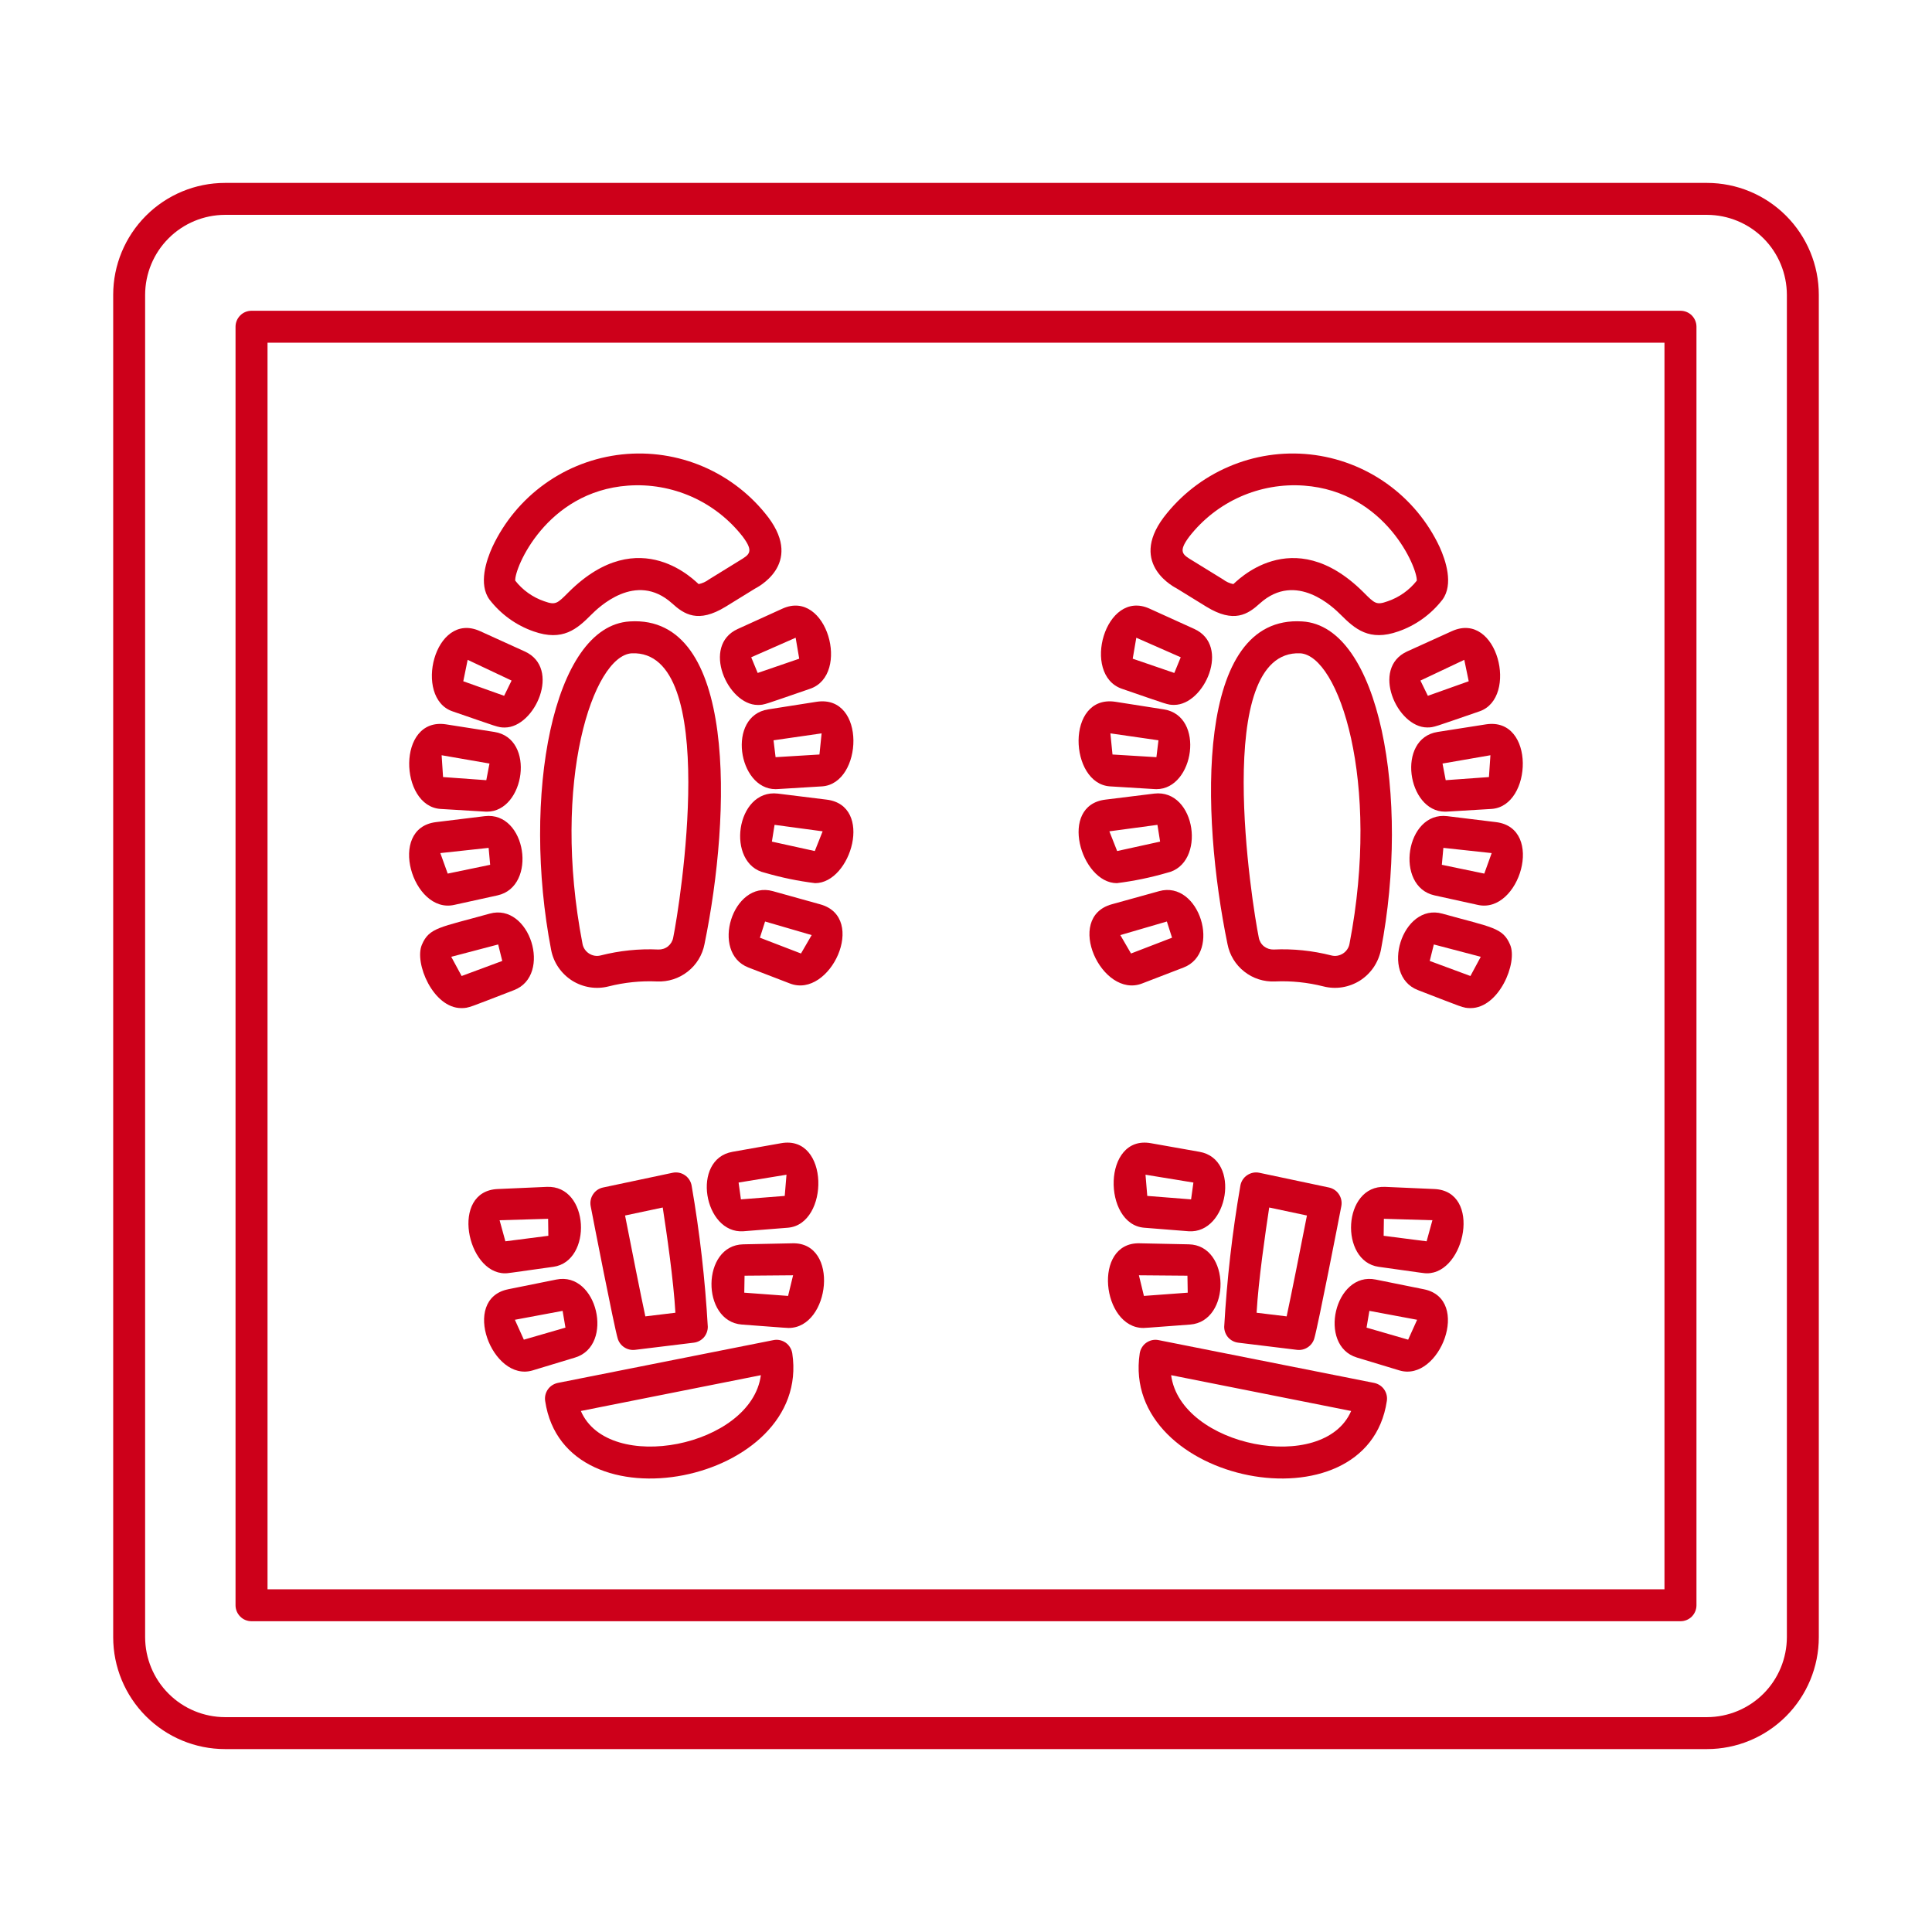 <svg width="34" height="34" viewBox="0 0 34 34" fill="none" xmlns="http://www.w3.org/2000/svg">
<g clip-path="url(#clip0_388_521)">
<path d="M30.04 30.781H3.96C3.438 30.781 2.938 30.573 2.569 30.204C2.2 29.835 1.992 29.334 1.992 28.812V5.188C1.992 4.666 2.2 4.165 2.569 3.796C2.938 3.427 3.438 3.219 3.96 3.219H30.04C30.562 3.219 31.062 3.427 31.431 3.796C31.8 4.165 32.008 4.666 32.008 5.188V28.812C32.008 29.334 31.8 29.835 31.431 30.204C31.062 30.573 30.562 30.781 30.04 30.781ZM3.96 3.781C3.588 3.782 3.23 3.93 2.967 4.194C2.703 4.457 2.555 4.815 2.554 5.188V28.812C2.555 29.185 2.703 29.543 2.967 29.806C3.23 30.07 3.588 30.218 3.96 30.219H30.04C30.413 30.218 30.77 30.07 31.034 29.806C31.297 29.543 31.445 29.185 31.446 28.812V5.188C31.445 4.815 31.297 4.457 31.034 4.194C30.77 3.93 30.413 3.782 30.04 3.781H3.96Z" fill="#CD001A"/>
<path d="M29.574 28.531H4.427C4.352 28.531 4.28 28.502 4.228 28.449C4.175 28.396 4.145 28.325 4.145 28.25V5.75C4.145 5.675 4.175 5.604 4.228 5.551C4.28 5.498 4.352 5.469 4.427 5.469H29.574C29.648 5.469 29.72 5.498 29.773 5.551C29.825 5.604 29.855 5.675 29.855 5.75V28.25C29.855 28.325 29.825 28.396 29.773 28.449C29.72 28.502 29.648 28.531 29.574 28.531ZM4.708 27.969H29.292V6.031H4.708V27.969Z" fill="#CD001A"/>
<path d="M23.594 10.818C23.474 10.698 22.813 10.045 22.174 10.617C21.962 10.811 21.716 10.975 21.23 10.677L20.714 10.359C20.697 10.348 19.852 9.943 20.478 9.106C20.776 8.715 21.169 8.408 21.621 8.214C22.072 8.019 22.566 7.945 23.054 7.997C23.543 8.05 24.009 8.227 24.409 8.513C24.809 8.799 25.128 9.183 25.336 9.628C25.44 9.858 25.585 10.283 25.384 10.554C25.185 10.811 24.916 11.005 24.608 11.112C24.096 11.292 23.845 11.068 23.594 10.818ZM23.993 10.421C24.196 10.625 24.222 10.652 24.422 10.581C24.624 10.512 24.801 10.386 24.933 10.219C24.948 10.001 24.389 8.651 22.948 8.546C22.563 8.518 22.178 8.586 21.826 8.742C21.474 8.899 21.166 9.14 20.929 9.444C20.726 9.715 20.813 9.761 20.99 9.868L21.524 10.197C21.578 10.238 21.639 10.266 21.705 10.279C21.733 10.265 22.733 9.167 23.993 10.421V10.421ZM20.664 12.405C20.544 12.405 20.562 12.402 19.743 12.121C19.026 11.874 19.448 10.355 20.23 10.711L21.017 11.068C21.662 11.361 21.195 12.405 20.664 12.405ZM19.934 11.592L20.666 11.843L20.779 11.567L19.997 11.223L19.934 11.592ZM20.057 23.818C20.063 23.78 20.076 23.744 20.096 23.712C20.116 23.679 20.142 23.651 20.174 23.629C20.205 23.608 20.24 23.592 20.277 23.584C20.314 23.576 20.353 23.576 20.39 23.584L24.183 24.337C24.254 24.352 24.317 24.392 24.358 24.451C24.4 24.511 24.417 24.583 24.406 24.655C24.061 26.972 19.714 26.101 20.057 23.818ZM20.61 24.201C20.776 25.459 23.294 25.954 23.778 24.831L20.61 24.201Z" fill="#CD001A"/>
<path d="M23.29 17.359C23.012 17.289 22.725 17.259 22.439 17.272C22.243 17.281 22.051 17.22 21.898 17.099C21.744 16.979 21.639 16.807 21.602 16.615C21.129 14.318 21.03 10.817 22.916 10.936C24.284 11.016 24.818 14.041 24.302 16.716C24.28 16.826 24.236 16.931 24.173 17.024C24.11 17.116 24.029 17.195 23.934 17.256C23.839 17.316 23.733 17.356 23.623 17.374C23.512 17.392 23.399 17.387 23.29 17.359ZM23.429 16.814C23.463 16.823 23.499 16.825 23.534 16.819C23.57 16.813 23.603 16.8 23.633 16.781C23.663 16.762 23.689 16.737 23.709 16.707C23.729 16.678 23.743 16.644 23.749 16.609C24.302 13.746 23.559 11.538 22.882 11.497C21.316 11.432 22.037 15.937 22.153 16.502C22.164 16.562 22.197 16.617 22.245 16.655C22.294 16.693 22.354 16.712 22.415 16.71C22.756 16.694 23.098 16.73 23.429 16.814ZM22.825 23.755L21.791 23.629C21.723 23.621 21.66 23.588 21.614 23.537C21.569 23.485 21.544 23.419 21.544 23.35C21.591 22.518 21.686 21.689 21.828 20.868C21.834 20.831 21.848 20.795 21.868 20.763C21.889 20.731 21.915 20.703 21.947 20.682C21.978 20.661 22.014 20.646 22.051 20.638C22.088 20.631 22.126 20.631 22.163 20.639L23.387 20.898C23.459 20.913 23.523 20.956 23.563 21.018C23.604 21.079 23.619 21.154 23.605 21.227C23.564 21.442 23.196 23.331 23.129 23.556C23.11 23.62 23.069 23.675 23.013 23.711C22.957 23.748 22.891 23.763 22.825 23.755ZM22.114 23.102L22.643 23.166C22.726 22.779 22.88 22.004 23 21.391L22.336 21.25C22.269 21.691 22.146 22.535 22.114 23.102ZM20.351 13.888C20.33 13.888 20.406 13.892 19.536 13.839C18.812 13.795 18.75 12.219 19.628 12.35L20.482 12.484C21.212 12.599 21.015 13.888 20.351 13.888ZM19.578 13.278L20.351 13.325L20.387 13.028L19.541 12.906L19.578 13.278ZM19.655 15.542C19.021 15.542 18.619 14.173 19.454 14.072L20.312 13.966C21.052 13.879 21.235 15.206 20.537 15.36C20.248 15.444 19.953 15.505 19.655 15.542ZM20.369 14.516L19.523 14.63L19.66 14.977L20.416 14.811L20.369 14.516ZM19.565 15.914L20.398 15.683C21.108 15.484 21.505 16.767 20.828 17.027L20.098 17.308C19.391 17.58 18.724 16.147 19.565 15.914ZM20.535 16.217L19.716 16.456L19.904 16.78L20.626 16.502L20.535 16.217Z" fill="#CD001A"/>
<path d="M25.117 12.802C24.585 12.802 24.119 11.758 24.764 11.464L25.551 11.107C26.358 10.742 26.727 12.28 26.038 12.518C25.233 12.794 25.239 12.802 25.117 12.802ZM25.769 11.612L24.997 11.977L25.128 12.245L25.847 11.989L25.769 11.612ZM25.43 14.284C24.766 14.284 24.569 12.996 25.299 12.881L26.153 12.747C27.022 12.617 26.975 14.191 26.246 14.236C25.376 14.289 25.451 14.284 25.43 14.284ZM26.229 13.291L25.386 13.437L25.442 13.73L26.203 13.675L26.229 13.291ZM26.008 15.925L25.244 15.757C24.536 15.6 24.737 14.274 25.469 14.363L26.327 14.468C27.195 14.573 26.74 16.088 26.008 15.925ZM25.401 14.921L25.374 15.219L26.121 15.374L26.251 15.013L25.401 14.921ZM25.88 17.741C25.745 17.741 25.742 17.727 24.953 17.424C24.275 17.163 24.674 15.88 25.384 16.079C26.262 16.324 26.447 16.322 26.576 16.627C26.712 16.947 26.378 17.741 25.88 17.741ZM25.233 16.621L25.161 16.911L25.877 17.176L26.059 16.838L25.233 16.621ZM20.916 21.668L20.136 21.606C19.402 21.548 19.398 19.962 20.257 20.119L21.109 20.27C21.845 20.399 21.614 21.718 20.916 21.668ZM20.19 21.046L20.961 21.107L21.002 20.811L20.159 20.673L20.19 21.046ZM20.122 23.37C19.391 23.37 19.221 21.86 20.054 21.88L20.919 21.898C21.658 21.912 21.665 23.255 20.945 23.31C20.09 23.374 20.151 23.37 20.122 23.37ZM20.043 22.443L20.131 22.806L20.902 22.749L20.897 22.45L20.043 22.443ZM25.114 22.408C25.062 22.408 25.105 22.412 24.263 22.294C23.569 22.198 23.625 20.853 24.378 20.887L25.242 20.925C26.084 20.962 25.785 22.408 25.114 22.408ZM24.354 21.449L24.35 21.748L25.106 21.845L25.208 21.474L24.354 21.449ZM24.627 24.117L23.878 23.89C23.184 23.679 23.488 22.37 24.21 22.518L25.058 22.689C25.904 22.86 25.336 24.331 24.627 24.117H24.627ZM24.099 23.069L24.049 23.364L24.781 23.576L24.939 23.226L24.099 23.069ZM9.392 11.112C9.084 11.005 8.815 10.811 8.616 10.554C8.415 10.283 8.56 9.857 8.664 9.628C8.872 9.183 9.191 8.799 9.591 8.513C9.99 8.227 10.457 8.05 10.946 7.997C11.434 7.945 11.928 8.019 12.379 8.213C12.831 8.408 13.224 8.715 13.522 9.106C14.148 9.943 13.303 10.348 13.286 10.359L12.77 10.677C12.284 10.975 12.038 10.81 11.826 10.617C11.187 10.044 10.526 10.698 10.405 10.818C10.155 11.069 9.904 11.292 9.392 11.112ZM12.295 10.279C12.36 10.266 12.422 10.238 12.475 10.198L13.01 9.868C13.186 9.761 13.274 9.715 13.071 9.444C12.834 9.14 12.526 8.899 12.174 8.742C11.822 8.586 11.437 8.518 11.052 8.546C9.611 8.651 9.052 10.001 9.067 10.218C9.198 10.386 9.376 10.512 9.577 10.581C9.778 10.652 9.804 10.625 10.007 10.421C11.267 9.166 12.267 10.265 12.295 10.279ZM12.983 11.069L13.77 10.711C14.552 10.356 14.974 11.875 14.257 12.121C13.438 12.402 13.455 12.406 13.335 12.406C12.805 12.406 12.338 11.362 12.983 11.069ZM14.002 11.223L13.22 11.567L13.334 11.843L14.065 11.592L14.002 11.223ZM9.594 24.655C9.583 24.583 9.6 24.511 9.642 24.451C9.683 24.392 9.746 24.352 9.817 24.337L13.61 23.584C13.647 23.576 13.686 23.576 13.723 23.584C13.76 23.592 13.795 23.607 13.827 23.629C13.858 23.651 13.884 23.679 13.904 23.712C13.924 23.744 13.937 23.78 13.943 23.818C14.286 26.101 9.939 26.972 9.594 24.655ZM10.222 24.831C10.706 25.954 13.224 25.459 13.39 24.201L10.222 24.831Z" fill="#CD001A"/>
<path d="M9.699 16.716C9.182 14.041 9.716 11.016 11.084 10.936C12.97 10.818 12.87 14.318 12.398 16.615C12.361 16.807 12.256 16.979 12.102 17.099C11.948 17.22 11.757 17.281 11.561 17.272C11.275 17.259 10.988 17.289 10.71 17.359C10.601 17.387 10.488 17.392 10.377 17.374C10.267 17.356 10.161 17.316 10.066 17.256C9.971 17.195 9.89 17.116 9.827 17.024C9.763 16.931 9.72 16.826 9.699 16.716ZM11.585 16.71C11.646 16.712 11.707 16.693 11.755 16.655C11.803 16.616 11.836 16.562 11.847 16.502C11.963 15.937 12.684 11.432 11.118 11.497C10.441 11.538 9.698 13.746 10.251 16.609C10.257 16.644 10.271 16.678 10.291 16.707C10.311 16.737 10.337 16.762 10.367 16.781C10.397 16.8 10.43 16.813 10.465 16.819C10.501 16.825 10.537 16.823 10.571 16.814C10.902 16.73 11.244 16.694 11.585 16.71ZM10.871 23.557C10.804 23.332 10.436 21.442 10.395 21.227C10.381 21.154 10.396 21.079 10.437 21.018C10.477 20.956 10.541 20.913 10.613 20.898L11.836 20.639C11.873 20.631 11.912 20.631 11.949 20.638C11.986 20.645 12.022 20.66 12.053 20.682C12.085 20.703 12.111 20.731 12.132 20.763C12.152 20.795 12.166 20.831 12.172 20.868C12.314 21.689 12.409 22.518 12.456 23.35C12.456 23.419 12.431 23.485 12.386 23.537C12.34 23.588 12.277 23.621 12.209 23.629L11.175 23.755C11.109 23.763 11.042 23.747 10.987 23.711C10.931 23.675 10.89 23.62 10.871 23.557ZM11.663 21.25L11 21.391C11.12 22.004 11.274 22.779 11.357 23.166L11.886 23.102C11.854 22.535 11.731 21.691 11.663 21.25ZM13.518 12.484L14.372 12.35C15.25 12.219 15.188 13.795 14.464 13.839C13.594 13.892 13.67 13.888 13.649 13.888C12.985 13.888 12.788 12.599 13.518 12.484ZM14.459 12.906L13.613 13.028L13.649 13.325L14.421 13.278L14.459 12.906ZM13.463 15.36C12.765 15.206 12.947 13.879 13.688 13.966L14.546 14.072C15.381 14.173 14.979 15.542 14.345 15.542C14.046 15.505 13.752 15.444 13.463 15.36ZM13.584 14.811L14.339 14.977L14.477 14.63L13.631 14.516L13.584 14.811ZM13.902 17.308L13.172 17.027C12.495 16.767 12.892 15.484 13.602 15.683L14.435 15.915C15.276 16.147 14.608 17.58 13.902 17.308ZM13.373 16.502L14.096 16.78L14.284 16.456L13.464 16.217L13.373 16.502Z" fill="#CD001A"/>
<path d="M7.962 12.518C7.273 12.281 7.642 10.742 8.448 11.107L9.236 11.465C9.881 11.758 9.414 12.803 8.883 12.803C8.761 12.803 8.767 12.794 7.962 12.518ZM8.153 11.989L8.872 12.245L9.003 11.977L8.23 11.612L8.153 11.989ZM7.754 14.236C7.025 14.191 6.978 12.617 7.847 12.747L8.701 12.881C9.431 12.996 9.234 14.284 8.57 14.284C8.549 14.284 8.624 14.289 7.754 14.236ZM7.797 13.675L8.558 13.73L8.614 13.437L7.772 13.291L7.797 13.675ZM7.673 14.468L8.531 14.363C9.263 14.274 9.464 15.6 8.756 15.757L7.992 15.925C7.26 16.088 6.805 14.573 7.673 14.468ZM7.749 15.013L7.879 15.374L8.626 15.219L8.599 14.921L7.749 15.013ZM7.424 16.627C7.553 16.322 7.738 16.324 8.616 16.079C9.326 15.88 9.724 17.163 9.047 17.424C8.258 17.727 8.255 17.741 8.119 17.741C7.622 17.741 7.288 16.947 7.424 16.627ZM7.941 16.838L8.124 17.176L8.839 16.911L8.767 16.621L7.941 16.838ZM12.891 20.27L13.743 20.119C14.602 19.962 14.598 21.548 13.864 21.606L13.084 21.668C12.386 21.718 12.155 20.399 12.891 20.27ZM13.841 20.673L12.998 20.811L13.039 21.107L13.81 21.046L13.841 20.673ZM13.055 23.31C12.335 23.254 12.342 21.912 13.081 21.898L13.946 21.88C14.779 21.859 14.609 23.37 13.878 23.37C13.849 23.37 13.91 23.374 13.055 23.31ZM13.103 22.45L13.098 22.749L13.869 22.806L13.957 22.443L13.103 22.45ZM8.758 20.925L9.622 20.887C10.376 20.853 10.431 22.198 9.737 22.294C8.895 22.412 8.938 22.408 8.886 22.408C8.215 22.408 7.916 20.962 8.758 20.925ZM8.792 21.474L8.894 21.845L9.65 21.748L9.646 21.449L8.792 21.474ZM8.942 22.689L9.79 22.518C10.512 22.37 10.816 23.679 10.122 23.89L9.373 24.117C8.664 24.331 8.096 22.86 8.943 22.689L8.942 22.689ZM9.061 23.226L9.219 23.576L9.951 23.364L9.901 23.069L9.061 23.226Z" fill="#CD001A"/>
</g>
<defs>
<clipPath id="clip0_388_521">
<rect width="34" height="34" fill="white"/>
</clipPath>
</defs>
</svg>
